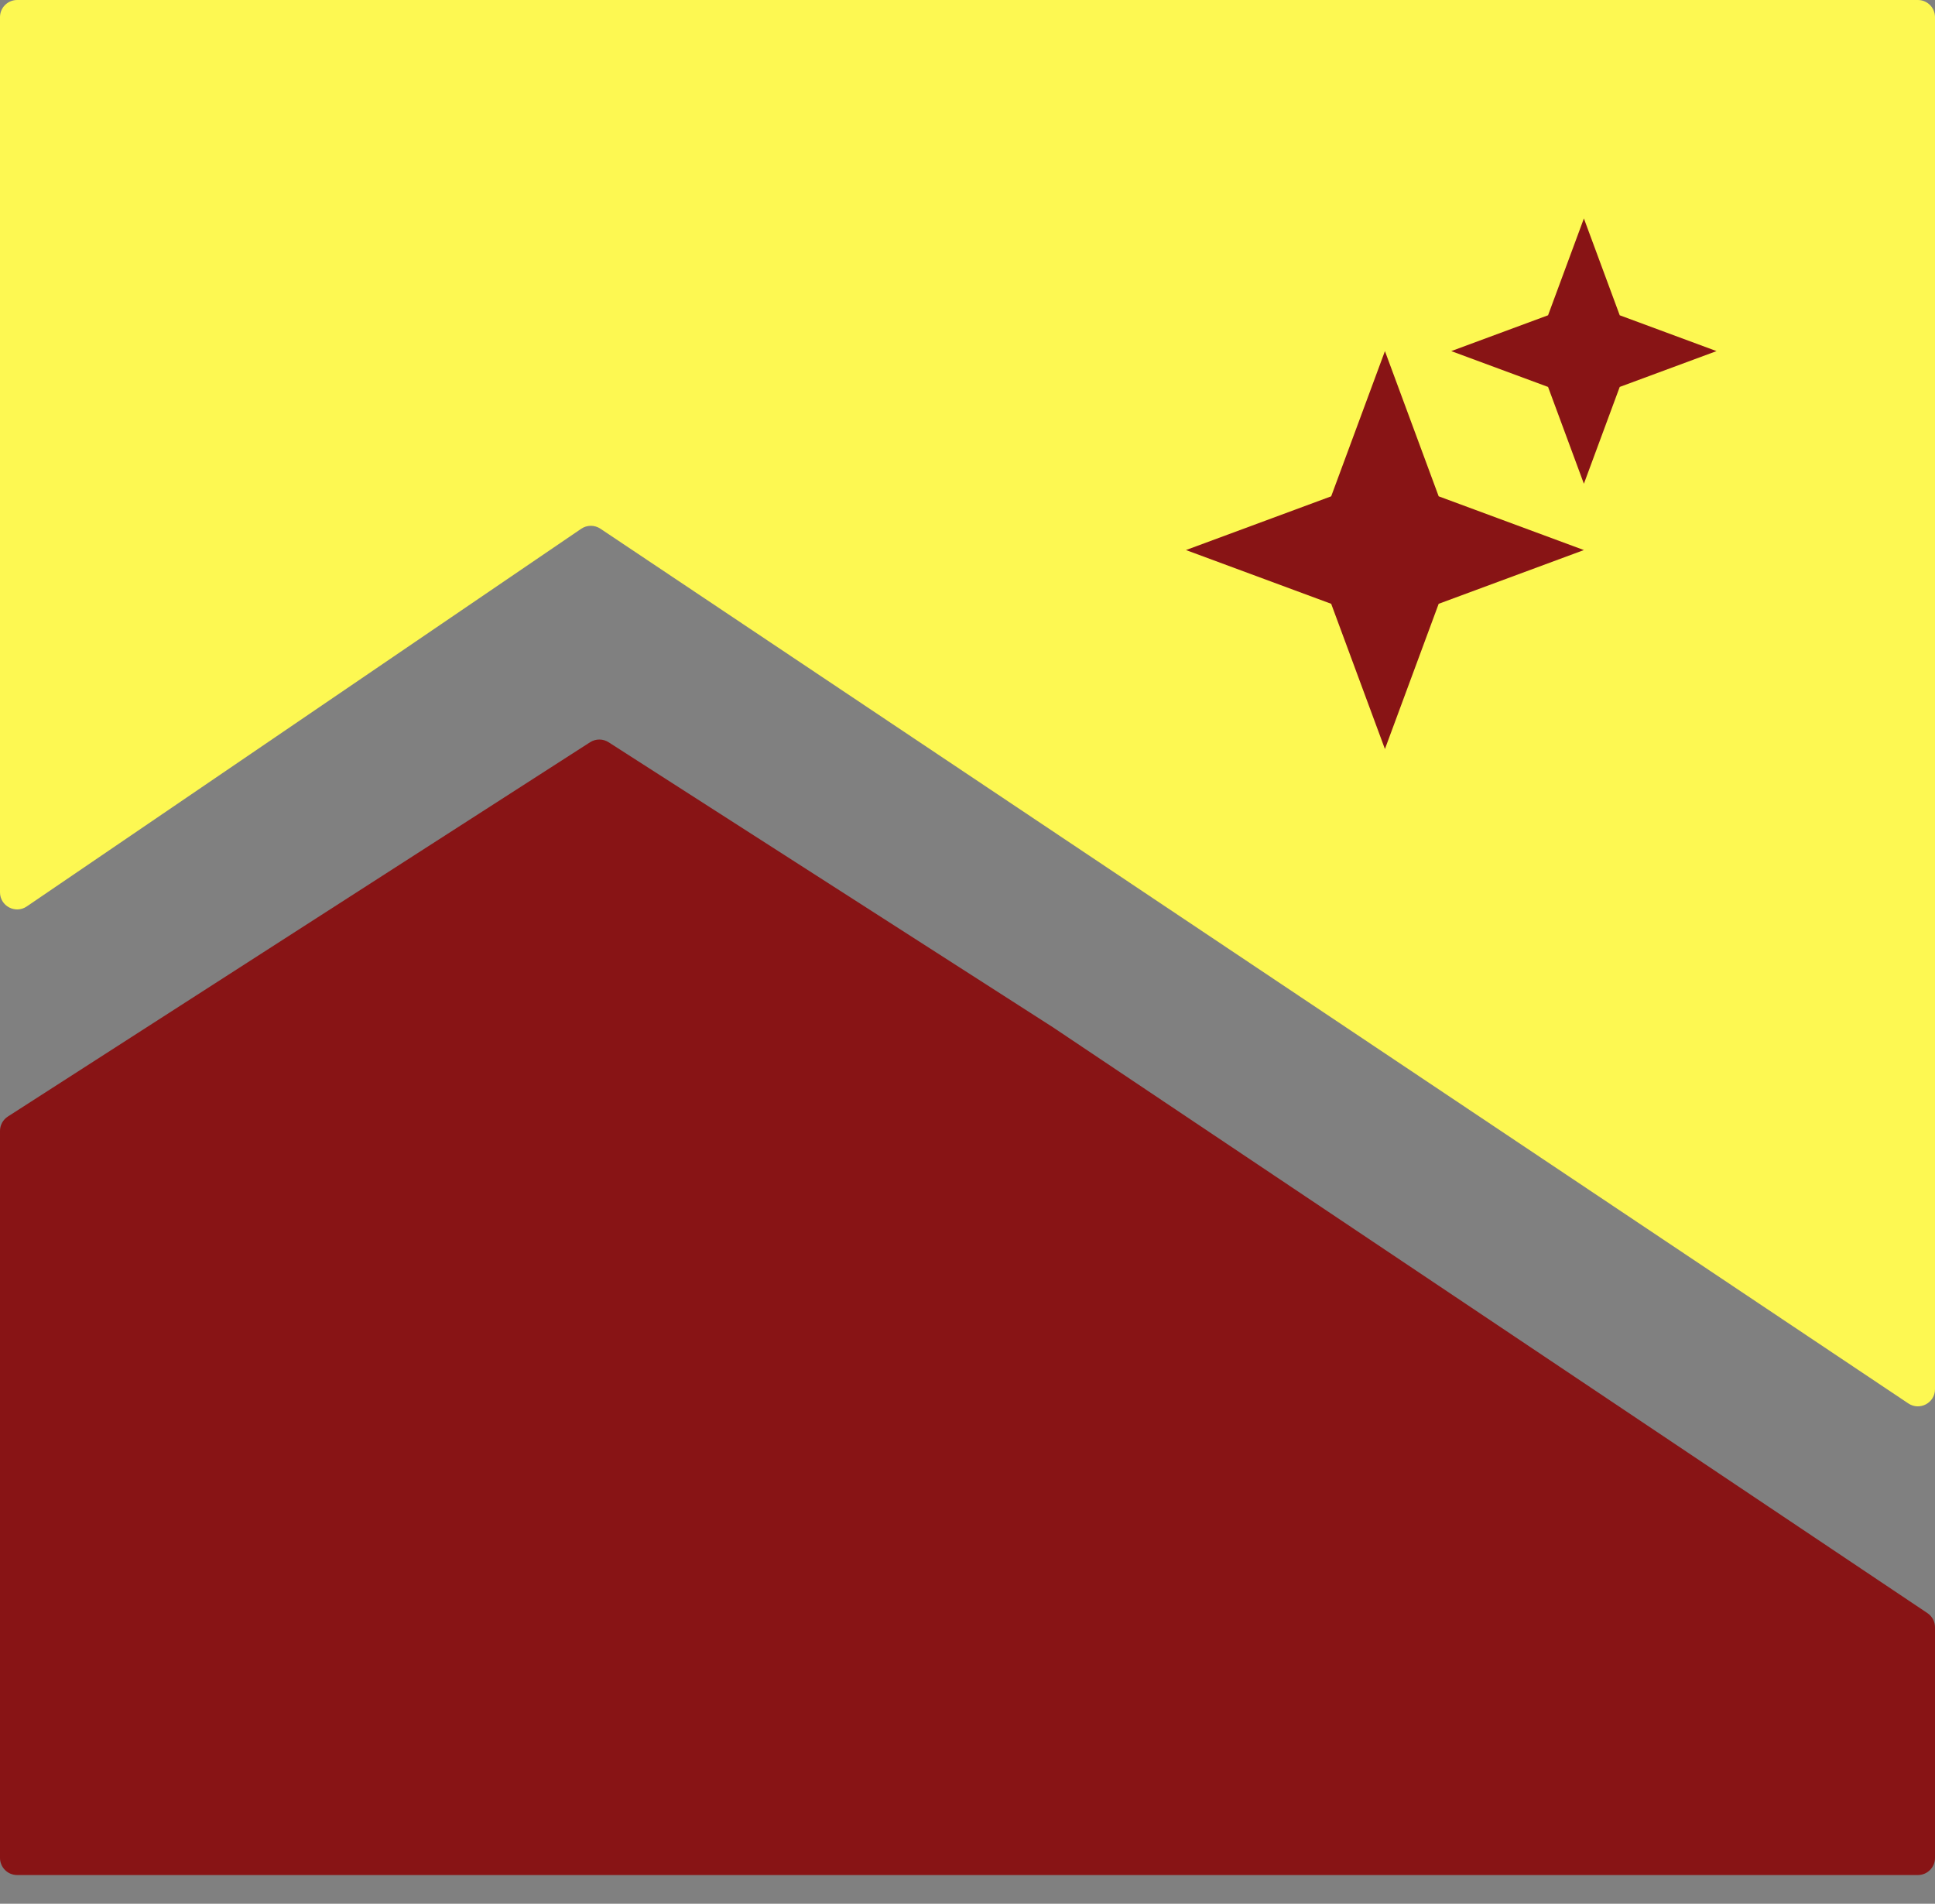 <svg width="62" height="61" viewBox="0 0 62 61" fill="none" xmlns="http://www.w3.org/2000/svg">
<rect x="0" y="0" width="62" height="61" fill="#808080" stroke="none"/>
<path d="M0 0.549C0 0.246 0.246 0 0.549 0H61.451C61.754 0 62 0.246 62 0.549V44.513C62 44.951 61.511 45.213 61.146 44.969L19.237 16.94C19.051 16.816 18.808 16.817 18.623 16.943L0.858 29.044C0.493 29.292 0 29.031 0 28.591V0.549Z" fill="#FDF852"/>
<path d="M0 36.238C0 36.051 0.095 35.877 0.252 35.776L18.907 23.783C19.088 23.667 19.319 23.667 19.5 23.783L33.743 32.92L61.757 51.687C61.909 51.788 62 51.959 62 52.142V59.531C62 59.834 61.754 60.08 61.451 60.08H0.549C0.246 60.08 0 59.834 0 59.531V36.238Z" fill="#881415"/>
<path d="M44.375 11.25L46.097 15.903L50.75 17.625L46.097 19.347L44.375 24L42.653 19.347L38 17.625L42.653 15.903L44.375 11.25Z" fill="#881415"/>
<path d="M50.75 7L51.898 10.102L55 11.25L51.898 12.398L50.75 15.5L49.602 12.398L46.5 11.25L49.602 10.102L50.75 7Z" fill="#881415"/>
</svg>
